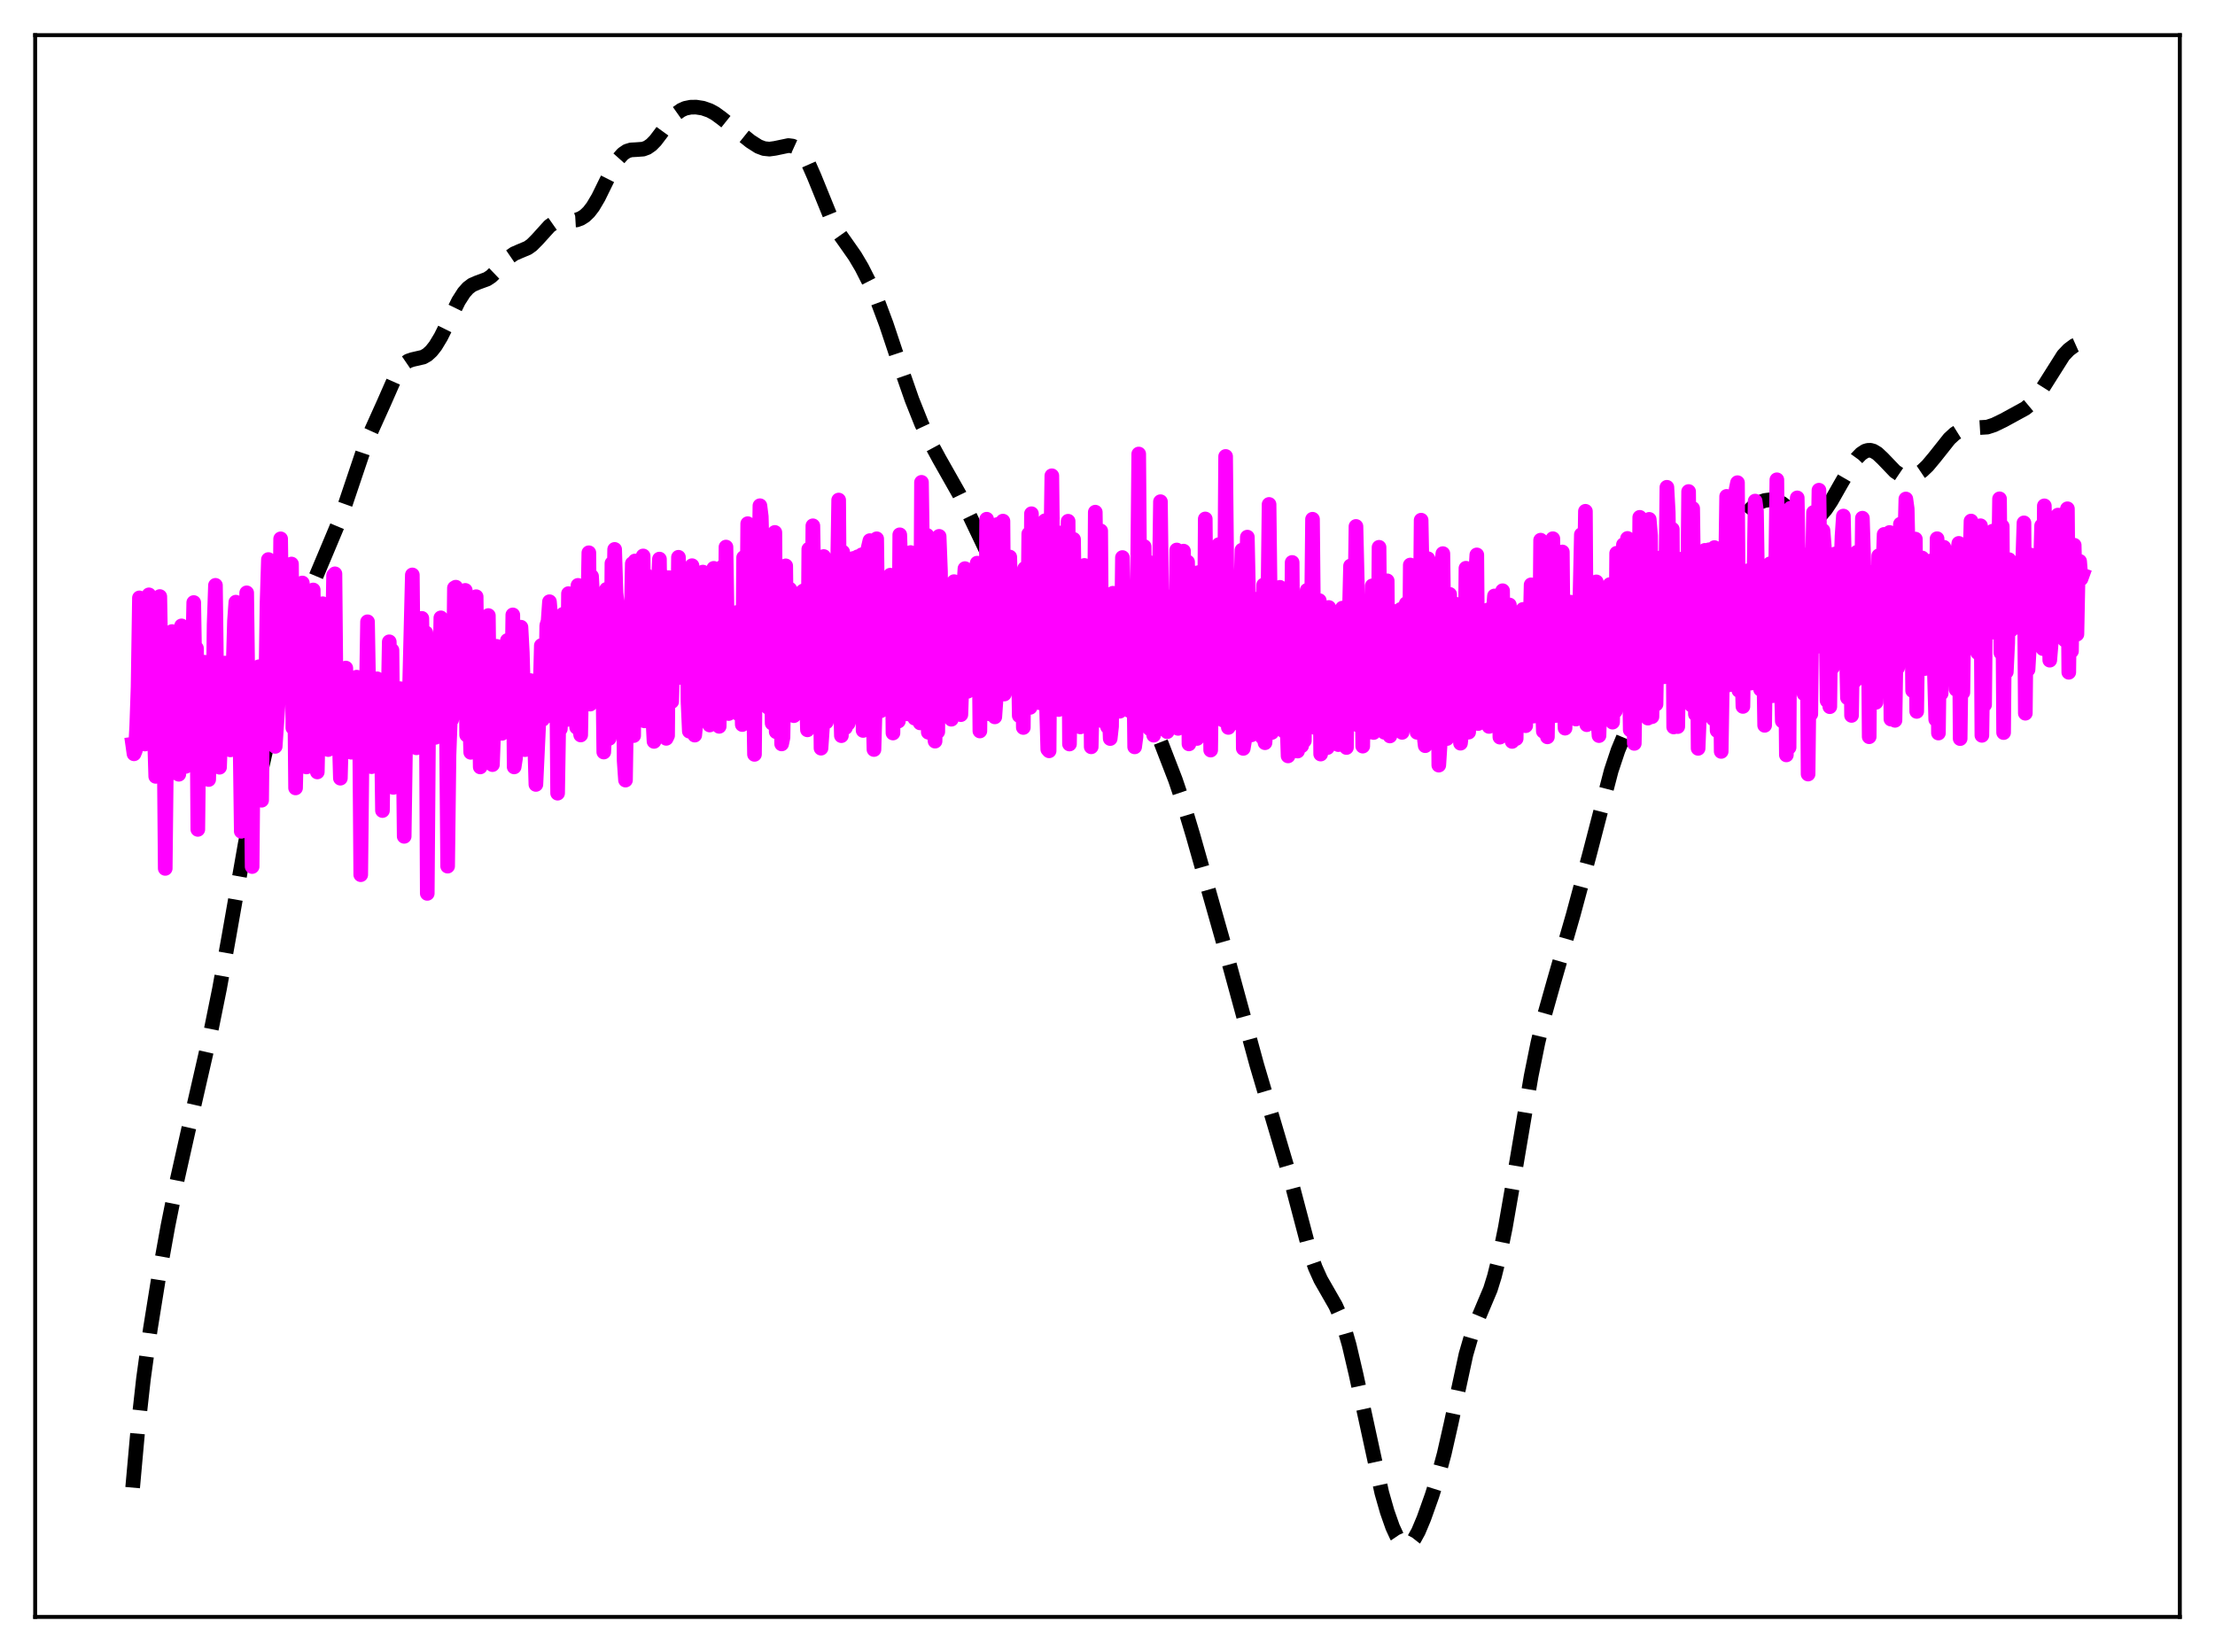 <?xml version="1.0" encoding="utf-8" standalone="no"?>
<!DOCTYPE svg PUBLIC "-//W3C//DTD SVG 1.1//EN"
  "http://www.w3.org/Graphics/SVG/1.1/DTD/svg11.dtd">
<svg xmlns:xlink="http://www.w3.org/1999/xlink" width="453.6pt" height="338.4pt" viewBox="0 0 453.6 338.4" xmlns="http://www.w3.org/2000/svg" version="1.1">
 <defs>
  <style type="text/css">*{stroke-linejoin: round; stroke-linecap: butt}</style>
 </defs>
 <g id="figure_1">
  <g id="patch_1">
   <path d="M 0 338.4 
L 453.6 338.4 
L 453.6 0 
L 0 0 
z
" style="fill: #ffffff"/>
  </g>
  <g id="axes_1">
   <g id="patch_2">
    <path d="M 7.2 331.2 
L 446.4 331.2 
L 446.4 7.2 
L 7.2 7.2 
z
" style="fill: #ffffff"/>
   </g>
   <g id="matplotlib.axis_1"/>
   <g id="matplotlib.axis_2"/>
   <g id="line2d_1">
    <path d="M 27.164 304.714 
L 28.276 292.332 
L 29.388 282.345 
L 30.778 272.284 
L 32.446 261.913 
L 34.393 251.108 
L 36.339 241.439 
L 38.563 231.528 
L 43.012 212.102 
L 44.959 202.495 
L 46.905 191.664 
L 50.241 172.688 
L 51.91 164.664 
L 57.193 141.633 
L 58.861 134.731 
L 60.251 129.838 
L 61.641 125.745 
L 63.866 120.086 
L 67.202 112.161 
L 69.426 106.853 
L 70.817 102.97 
L 74.987 90.582 
L 76.656 86.881 
L 78.602 82.564 
L 81.104 76.869 
L 81.939 75.475 
L 82.773 74.506 
L 83.607 73.936 
L 84.441 73.654 
L 86.665 73.144 
L 87.499 72.665 
L 88.334 71.902 
L 89.168 70.845 
L 90.28 69.006 
L 91.67 66.209 
L 93.894 61.676 
L 95.007 59.935 
L 95.841 59 
L 96.675 58.369 
L 97.787 57.884 
L 99.733 57.168 
L 100.568 56.618 
L 101.68 55.55 
L 104.46 52.54 
L 105.294 51.968 
L 106.406 51.481 
L 108.075 50.781 
L 108.909 50.187 
L 110.021 49.069 
L 112.523 46.302 
L 113.358 45.715 
L 114.192 45.377 
L 115.304 45.215 
L 118.084 45.048 
L 118.919 44.744 
L 119.753 44.216 
L 120.587 43.42 
L 121.421 42.333 
L 122.533 40.456 
L 124.201 37.058 
L 125.87 33.762 
L 126.704 32.469 
L 127.538 31.534 
L 128.372 30.964 
L 129.206 30.706 
L 130.318 30.647 
L 131.709 30.545 
L 132.543 30.236 
L 133.377 29.655 
L 134.211 28.805 
L 135.323 27.344 
L 137.548 24.284 
L 138.66 23.151 
L 139.494 22.562 
L 140.328 22.186 
L 141.44 21.958 
L 142.552 21.942 
L 143.943 22.156 
L 145.333 22.641 
L 146.445 23.247 
L 147.835 24.269 
L 153.674 28.95 
L 155.342 30.013 
L 156.455 30.43 
L 157.567 30.544 
L 158.679 30.393 
L 161.459 29.812 
L 162.294 29.919 
L 163.128 30.298 
L 163.962 31.021 
L 164.796 32.141 
L 165.63 33.648 
L 166.742 36.175 
L 170.635 45.759 
L 171.747 47.708 
L 173.415 50.062 
L 175.084 52.446 
L 176.474 54.795 
L 178.142 58.085 
L 179.81 61.905 
L 181.479 66.364 
L 184.259 74.693 
L 186.762 81.881 
L 188.708 86.766 
L 190.376 90.356 
L 192.322 93.959 
L 196.493 101.328 
L 198.717 105.93 
L 202.332 113.506 
L 203.722 115.851 
L 204.834 117.283 
L 205.669 118.064 
L 206.503 118.601 
L 207.615 119.004 
L 209.005 119.208 
L 211.786 119.525 
L 213.176 119.893 
L 214.288 120.391 
L 215.4 121.187 
L 216.512 122.354 
L 217.625 123.884 
L 220.405 127.929 
L 221.517 129.035 
L 222.629 129.783 
L 226.244 131.81 
L 227.356 132.794 
L 228.468 134.032 
L 229.858 135.917 
L 231.527 138.606 
L 233.473 142.216 
L 235.141 145.77 
L 237.366 151.104 
L 240.702 159.731 
L 242.371 164.663 
L 244.317 171.144 
L 250.712 193.716 
L 257.385 218.171 
L 264.336 241.673 
L 268.229 256.437 
L 269.341 259.624 
L 270.453 262.098 
L 271.843 264.523 
L 273.512 267.44 
L 274.346 269.305 
L 275.18 271.627 
L 276.292 275.506 
L 277.682 281.448 
L 282.965 305.751 
L 284.077 309.643 
L 285.189 312.809 
L 286.024 314.616 
L 286.858 315.846 
L 287.414 316.306 
L 287.97 316.473 
L 288.526 316.337 
L 289.082 315.906 
L 289.638 315.199 
L 290.472 313.678 
L 291.585 311.027 
L 293.253 306.339 
L 294.643 301.908 
L 295.755 297.782 
L 297.145 291.656 
L 300.204 277.457 
L 301.316 273.623 
L 302.428 270.692 
L 305.209 264.098 
L 306.043 261.408 
L 307.155 256.929 
L 308.267 251.449 
L 309.935 241.863 
L 313.55 220.451 
L 314.94 213.585 
L 316.331 207.802 
L 318.277 200.889 
L 322.169 187.38 
L 325.506 174.99 
L 329.955 157.863 
L 331.345 153.69 
L 332.735 150.346 
L 338.018 138.779 
L 339.964 134.42 
L 341.355 131.823 
L 342.745 129.662 
L 345.525 125.884 
L 348.028 122.319 
L 349.696 119.578 
L 351.642 115.924 
L 355.535 108.442 
L 356.925 106.206 
L 358.037 104.745 
L 359.149 103.658 
L 360.262 102.938 
L 361.374 102.521 
L 362.486 102.371 
L 363.32 102.439 
L 364.154 102.692 
L 364.988 103.147 
L 366.101 104.048 
L 368.603 106.28 
L 369.437 106.714 
L 370.271 106.872 
L 371.105 106.731 
L 371.94 106.303 
L 372.774 105.608 
L 373.886 104.302 
L 374.998 102.629 
L 376.944 99.203 
L 379.169 95.362 
L 380.281 93.83 
L 381.115 92.967 
L 381.949 92.413 
L 382.505 92.243 
L 383.061 92.235 
L 383.617 92.389 
L 384.452 92.89 
L 385.564 93.937 
L 388.066 96.547 
L 389.178 97.3 
L 390.012 97.605 
L 390.847 97.685 
L 391.681 97.543 
L 392.515 97.204 
L 393.627 96.457 
L 394.739 95.398 
L 396.129 93.741 
L 399.188 89.883 
L 400.3 88.855 
L 401.412 88.163 
L 402.246 87.864 
L 403.359 87.704 
L 406.973 87.484 
L 408.363 87.027 
L 410.31 86.084 
L 414.758 83.65 
L 415.871 82.724 
L 416.983 81.46 
L 418.095 79.838 
L 422.544 72.795 
L 423.656 71.624 
L 424.768 70.801 
L 425.602 70.428 
L 426.436 70.299 
L 426.436 70.299 
" clip-path="url(#pd03a65fc7a)" style="fill: none; stroke-dasharray: 11.1,4.8; stroke-dashoffset: 0; stroke: #000000; stroke-width: 3"/>
   </g>
   <g id="line2d_2">
    <path d="M 27.164 152.437 
L 27.442 154.407 
L 27.72 153.727 
L 27.998 148.777 
L 28.276 140.706 
L 28.554 122.466 
L 29.11 149.462 
L 29.388 143.874 
L 29.666 152.404 
L 29.944 139.399 
L 30.222 136.767 
L 30.5 121.844 
L 30.778 136.115 
L 31.056 134.342 
L 31.334 150.464 
L 31.612 149.999 
L 31.89 159.029 
L 32.168 154.073 
L 32.446 130.668 
L 32.725 122.191 
L 33.003 137.466 
L 33.559 146.319 
L 33.837 177.881 
L 34.115 152.664 
L 34.393 152.341 
L 34.671 145.01 
L 34.949 130.419 
L 35.227 129.361 
L 35.505 148.177 
L 35.783 155.001 
L 36.061 153.289 
L 36.339 158.446 
L 36.617 158.596 
L 36.895 149.495 
L 37.173 128.2 
L 37.451 130.731 
L 37.729 149.112 
L 38.007 156.99 
L 38.285 153.198 
L 38.563 153.295 
L 38.842 145.973 
L 39.12 149.825 
L 39.676 123.42 
L 39.954 139.878 
L 40.232 132.779 
L 40.51 169.888 
L 40.788 145.031 
L 41.066 152.733 
L 41.344 142.094 
L 41.622 137.075 
L 41.9 135.645 
L 42.456 149.026 
L 42.734 159.674 
L 43.012 147.491 
L 43.29 151.389 
L 43.568 150.233 
L 43.846 127.953 
L 44.124 119.895 
L 44.402 141.833 
L 44.68 144.613 
L 44.959 157.157 
L 45.237 149.599 
L 45.515 150.618 
L 45.793 146.116 
L 46.071 135.819 
L 46.349 143.031 
L 46.627 142.946 
L 46.905 140.557 
L 47.183 153.604 
L 47.461 137.508 
L 47.739 136.766 
L 48.017 127.195 
L 48.295 123.344 
L 48.573 134.83 
L 48.851 128.471 
L 49.407 170.281 
L 49.685 141.104 
L 49.963 147.825 
L 50.241 138.084 
L 50.519 121.432 
L 50.797 142.978 
L 51.076 150.518 
L 51.354 152.521 
L 51.632 177.499 
L 51.91 147.802 
L 52.188 144.928 
L 52.466 150.33 
L 52.744 148.807 
L 53.022 136.566 
L 53.3 137.442 
L 53.578 163.914 
L 53.856 137.942 
L 54.134 149.74 
L 54.412 141.679 
L 54.69 123.378 
L 54.968 114.612 
L 55.246 127.105 
L 55.524 149.407 
L 55.802 132.198 
L 56.08 150.425 
L 56.358 152.887 
L 56.914 144.72 
L 57.193 137.879 
L 57.471 110.371 
L 57.749 131.024 
L 58.027 132.398 
L 58.305 142.095 
L 58.861 138.743 
L 59.695 115.53 
L 59.973 149.079 
L 60.251 132.485 
L 60.529 161.395 
L 60.807 149.603 
L 61.363 143.87 
L 61.641 120.047 
L 61.919 119.415 
L 62.197 132.056 
L 62.475 133.713 
L 62.753 157.099 
L 63.309 144.607 
L 63.588 140.112 
L 63.866 138.322 
L 64.144 120.844 
L 64.422 139.462 
L 64.7 136.762 
L 64.978 158.122 
L 65.256 145.289 
L 65.812 138.827 
L 66.09 123.661 
L 66.368 135.22 
L 66.646 134.747 
L 66.924 139.759 
L 67.202 153.535 
L 67.758 144.135 
L 68.036 133.72 
L 68.314 117.844 
L 68.592 117.536 
L 68.87 147.57 
L 69.148 150.369 
L 69.426 149.517 
L 69.705 159.402 
L 69.983 148.854 
L 70.261 148.105 
L 70.539 136.938 
L 70.817 136.843 
L 71.095 149.217 
L 71.373 153.395 
L 71.651 146.353 
L 71.929 154.086 
L 72.485 147.989 
L 72.763 140.049 
L 73.041 138.703 
L 73.319 149.24 
L 73.597 143.344 
L 73.875 179.169 
L 74.153 153.225 
L 74.431 148.715 
L 74.987 144.687 
L 75.265 127.361 
L 75.543 143.388 
L 75.822 140.203 
L 76.1 157.044 
L 76.378 145.67 
L 76.656 149.818 
L 76.934 146.871 
L 77.212 139.037 
L 77.768 149.447 
L 78.046 145.941 
L 78.324 166.029 
L 78.602 145.1 
L 78.88 152.007 
L 79.436 146.419 
L 79.714 131.462 
L 79.992 140.854 
L 80.27 133.183 
L 80.548 161.285 
L 80.826 147.284 
L 81.104 151.589 
L 81.382 145.471 
L 81.939 141.062 
L 82.217 151.32 
L 82.495 145.703 
L 82.773 171.312 
L 83.051 152.235 
L 83.329 148.163 
L 83.607 142.311 
L 83.885 140.295 
L 84.441 117.763 
L 84.719 145.564 
L 84.997 137.182 
L 85.275 153.175 
L 85.831 143.122 
L 86.109 127.607 
L 86.387 126.659 
L 86.665 146.707 
L 86.943 139.971 
L 87.221 129.633 
L 87.499 182.998 
L 87.777 147.308 
L 88.056 150.618 
L 88.334 149.034 
L 88.89 132.467 
L 89.168 151.036 
L 90.002 142.253 
L 90.28 126.555 
L 90.558 130.809 
L 90.836 129.668 
L 91.114 151.022 
L 91.392 144.544 
L 91.67 177.419 
L 91.948 154.661 
L 92.226 147.187 
L 92.504 147.395 
L 92.782 145.905 
L 93.06 120.438 
L 93.338 120.273 
L 93.616 134.199 
L 93.894 135.339 
L 94.172 144.27 
L 94.451 144.212 
L 94.729 145.072 
L 95.007 139.497 
L 95.285 120.931 
L 95.563 150.546 
L 95.841 145.509 
L 96.119 145.198 
L 96.397 154.102 
L 96.675 142.462 
L 96.953 146.221 
L 97.231 137.892 
L 97.509 122.221 
L 97.787 144.284 
L 98.065 139.269 
L 98.343 157.098 
L 98.621 146.721 
L 98.899 147.836 
L 99.177 145.564 
L 99.455 144.776 
L 100.011 126.086 
L 100.289 150.284 
L 100.568 152.165 
L 100.846 156.621 
L 101.402 142.083 
L 101.68 132.383 
L 101.958 141.115 
L 102.236 138.015 
L 102.514 139.002 
L 102.792 150.218 
L 103.07 140.245 
L 103.348 136.513 
L 103.626 136.198 
L 103.904 131.194 
L 104.182 133.194 
L 104.46 143.311 
L 104.738 146.356 
L 105.016 125.952 
L 105.294 157.09 
L 105.572 155.296 
L 106.128 137.896 
L 106.406 131.997 
L 106.685 128.473 
L 106.963 133.656 
L 107.519 153.557 
L 107.797 153.301 
L 108.075 148.483 
L 108.353 140.254 
L 108.631 139.406 
L 108.909 147.554 
L 109.187 147.186 
L 109.465 151.139 
L 109.743 160.68 
L 110.577 142.874 
L 110.855 132.233 
L 111.133 147.342 
L 111.411 144.428 
L 111.689 144.64 
L 111.967 128.121 
L 112.245 127.226 
L 112.523 123.251 
L 113.08 129.859 
L 113.358 146.823 
L 113.914 128.913 
L 114.192 162.473 
L 114.47 145.44 
L 114.748 149.306 
L 115.026 143.815 
L 115.304 125.823 
L 115.582 145.532 
L 115.86 139.062 
L 116.138 147.373 
L 116.416 121.591 
L 116.694 144.737 
L 117.25 138.445 
L 117.528 141.278 
L 117.806 142.809 
L 118.084 148.983 
L 118.362 119.903 
L 118.64 148.911 
L 118.919 150.552 
L 119.197 135.346 
L 119.475 130.375 
L 119.753 134.306 
L 120.309 127.865 
L 120.587 113.222 
L 120.865 144.224 
L 121.143 118.035 
L 121.421 123.198 
L 121.699 137.73 
L 121.977 131.012 
L 122.533 141.09 
L 122.811 138.542 
L 123.089 142.732 
L 123.367 131.146 
L 123.645 154.047 
L 123.923 147.842 
L 124.201 120.716 
L 124.479 129.921 
L 124.757 151.253 
L 125.036 149.622 
L 125.314 115.39 
L 125.592 127.881 
L 125.87 112.537 
L 126.148 121.472 
L 126.426 123.931 
L 126.982 141.861 
L 127.26 141.128 
L 127.538 130.884 
L 127.816 155.832 
L 128.094 159.792 
L 128.65 124.757 
L 128.928 137.909 
L 129.206 129.703 
L 129.484 115.448 
L 129.762 150.677 
L 130.04 114.904 
L 130.318 122.479 
L 130.596 120.468 
L 131.152 133.142 
L 131.431 139.561 
L 131.709 113.874 
L 131.987 147.658 
L 132.265 117.739 
L 132.543 145.001 
L 133.099 124.917 
L 133.377 141.144 
L 133.933 151.864 
L 134.211 120.997 
L 134.489 119.459 
L 134.767 120.677 
L 135.045 114.516 
L 135.323 138.785 
L 135.601 117.877 
L 136.157 130.946 
L 136.435 151.239 
L 136.713 150.667 
L 136.991 118.314 
L 137.269 122.116 
L 137.548 143.712 
L 137.826 134.516 
L 138.104 129.499 
L 138.382 131.306 
L 138.66 138.837 
L 138.938 114.145 
L 139.216 122.688 
L 139.494 121.05 
L 139.772 138.849 
L 140.05 130.749 
L 140.328 138.228 
L 140.606 116.556 
L 140.884 143.554 
L 141.162 149.777 
L 141.44 125.336 
L 141.718 115.869 
L 142.274 150.579 
L 142.552 147.72 
L 142.83 120.869 
L 143.386 138.807 
L 143.943 117.183 
L 144.221 138.48 
L 144.499 126.675 
L 144.777 139.019 
L 145.055 120.274 
L 145.333 148.506 
L 145.611 130.943 
L 145.889 127.586 
L 146.167 116.415 
L 146.723 142.604 
L 147.001 147.603 
L 147.279 148.782 
L 147.835 116.191 
L 148.113 122.581 
L 148.391 141.76 
L 148.669 112.053 
L 149.225 146.159 
L 149.503 137.401 
L 149.782 139.461 
L 150.06 136.209 
L 150.338 142.165 
L 150.616 140.633 
L 150.894 125.459 
L 151.172 146.19 
L 151.45 139.257 
L 151.728 137.226 
L 152.006 148.412 
L 152.284 114.199 
L 152.562 118.193 
L 152.84 141.982 
L 153.118 107.264 
L 153.396 128.417 
L 153.674 137.692 
L 153.952 120.048 
L 154.508 154.522 
L 154.786 127.366 
L 155.342 122.066 
L 155.62 103.588 
L 155.899 105.801 
L 156.177 116.336 
L 156.455 138.853 
L 156.733 122.01 
L 157.011 139.216 
L 157.289 144.899 
L 157.567 138.209 
L 157.845 128.77 
L 158.123 148.139 
L 158.401 133.482 
L 158.679 109.059 
L 158.957 149.892 
L 159.235 134.041 
L 159.513 136.791 
L 159.791 125.181 
L 160.069 152.382 
L 160.347 151.058 
L 160.903 115.905 
L 161.181 140.174 
L 161.737 120.671 
L 162.015 123.38 
L 162.294 129.723 
L 162.572 146.592 
L 162.85 128.338 
L 163.128 142.627 
L 163.406 128.966 
L 163.684 137.285 
L 163.962 135.816 
L 164.24 121.251 
L 164.518 121.026 
L 164.796 144.76 
L 165.074 140.137 
L 165.352 149.496 
L 165.63 112.48 
L 165.908 122.108 
L 166.186 143.329 
L 166.464 107.698 
L 166.742 123.3 
L 167.02 147.423 
L 167.298 137.206 
L 167.576 143.431 
L 167.854 121.191 
L 168.132 153.255 
L 168.411 149.276 
L 168.689 113.993 
L 168.967 127.447 
L 169.245 147.861 
L 169.523 145.75 
L 169.801 118.941 
L 170.079 123.126 
L 170.357 118.026 
L 170.635 122.391 
L 170.913 145.132 
L 171.191 114.941 
L 171.469 119.753 
L 171.747 102.424 
L 172.025 139.897 
L 172.303 150.691 
L 172.581 113.082 
L 172.859 115.329 
L 173.137 149.045 
L 173.415 148.216 
L 173.693 148.192 
L 173.971 147.216 
L 174.249 123.642 
L 174.528 116.676 
L 174.806 114.375 
L 175.084 122.788 
L 175.362 142.205 
L 175.64 114.047 
L 175.918 128.876 
L 176.196 130.347 
L 176.474 113.642 
L 176.752 149.623 
L 177.03 140.918 
L 177.308 143.193 
L 177.586 113.094 
L 178.142 110.736 
L 178.42 111.426 
L 178.698 141.944 
L 178.976 153.528 
L 179.254 144.046 
L 179.532 110.36 
L 179.81 132.249 
L 180.088 119.193 
L 180.366 145.599 
L 180.645 133.118 
L 180.923 134.278 
L 181.201 132.373 
L 181.479 128.087 
L 181.757 137.999 
L 182.035 122.369 
L 182.313 117.815 
L 182.591 119.676 
L 182.869 150.149 
L 183.147 120.958 
L 183.425 121.481 
L 183.703 118.62 
L 183.981 147.707 
L 184.259 109.543 
L 184.537 117.482 
L 184.815 144.574 
L 185.371 123.12 
L 185.649 128.9 
L 185.927 146.238 
L 186.205 143.591 
L 186.483 113.181 
L 186.762 143.325 
L 187.04 146.301 
L 187.318 147.112 
L 187.596 119.556 
L 187.874 136.237 
L 188.152 130.96 
L 188.43 148.075 
L 188.708 98.795 
L 189.264 136.786 
L 189.542 130.638 
L 189.82 109.653 
L 190.098 149.99 
L 190.376 121.33 
L 190.654 123.79 
L 191.21 149.792 
L 191.488 151.814 
L 191.766 128.081 
L 192.044 149.886 
L 192.322 109.861 
L 192.6 117.115 
L 192.879 145.883 
L 193.157 142.221 
L 193.435 127.377 
L 193.713 142.983 
L 193.991 129.016 
L 194.269 121.644 
L 194.547 124.399 
L 194.825 147.325 
L 195.103 143.971 
L 195.381 119.136 
L 195.659 120.229 
L 195.937 123.622 
L 196.215 119.351 
L 196.493 119.764 
L 196.771 146.385 
L 197.049 138.571 
L 197.327 120.741 
L 197.605 116.472 
L 197.883 118.308 
L 198.161 141.605 
L 198.439 131.008 
L 198.717 136.399 
L 198.995 128.985 
L 199.274 126.825 
L 199.552 121.87 
L 199.83 120.721 
L 200.108 115.349 
L 200.386 117.764 
L 200.664 149.732 
L 200.942 123.373 
L 201.22 130.179 
L 201.498 129.562 
L 201.776 145.799 
L 202.054 106.351 
L 202.332 116.268 
L 202.61 146.213 
L 203.166 117.178 
L 203.444 125.002 
L 203.722 146.841 
L 204 142.894 
L 204.278 107.427 
L 204.556 115.789 
L 204.834 117.749 
L 205.112 134.383 
L 205.391 106.74 
L 205.669 142.165 
L 206.225 123.836 
L 206.781 114.096 
L 207.059 123.271 
L 207.337 124.335 
L 207.615 123.369 
L 207.893 128.089 
L 208.171 129.945 
L 208.449 129.64 
L 208.727 146.586 
L 209.005 124.841 
L 209.283 123.169 
L 209.561 149.015 
L 209.839 116.441 
L 210.117 140.555 
L 210.395 135.998 
L 210.673 109.357 
L 210.951 144.901 
L 211.229 105.226 
L 211.508 124.804 
L 211.786 120.174 
L 212.064 112.743 
L 212.62 136.83 
L 212.898 143.947 
L 213.176 115.938 
L 213.454 108.041 
L 213.732 107.727 
L 214.01 106.665 
L 214.288 143.731 
L 214.566 153.487 
L 214.844 153.796 
L 215.122 115.98 
L 215.4 97.452 
L 215.956 144.586 
L 216.234 132.315 
L 216.512 109.058 
L 216.79 145.34 
L 217.068 115.331 
L 217.346 109.258 
L 217.625 127.147 
L 218.181 109.341 
L 218.459 117.201 
L 218.737 106.766 
L 219.015 152.402 
L 219.293 135.787 
L 219.571 142.172 
L 219.849 110.476 
L 220.405 148.436 
L 220.683 139.636 
L 220.961 127.248 
L 221.239 148.9 
L 221.517 137.962 
L 221.795 142.651 
L 222.073 115.82 
L 222.351 123.273 
L 222.629 123.544 
L 222.907 145.384 
L 223.185 118.169 
L 223.463 152.974 
L 223.742 141.502 
L 224.02 142.68 
L 224.298 104.91 
L 224.854 145.977 
L 225.41 108.743 
L 225.688 147.626 
L 225.966 121.373 
L 226.244 126.183 
L 226.522 135.234 
L 226.8 148.866 
L 227.078 144.088 
L 227.356 151.282 
L 227.634 148.793 
L 227.912 121.516 
L 228.19 129.697 
L 228.468 125.939 
L 228.746 136.308 
L 229.024 122.735 
L 229.302 145.689 
L 229.58 137.369 
L 229.858 114.202 
L 230.137 128.9 
L 230.415 137.476 
L 230.693 134.802 
L 230.971 126.403 
L 231.249 145.536 
L 231.527 125.921 
L 231.805 123.028 
L 232.083 128.664 
L 232.361 152.986 
L 232.639 150.883 
L 233.195 92.996 
L 233.473 128.88 
L 233.751 146.198 
L 234.307 111.953 
L 234.585 144.521 
L 234.863 120.801 
L 235.141 115.102 
L 235.419 149.244 
L 235.697 126.691 
L 235.975 122.347 
L 236.254 150.591 
L 236.532 126.174 
L 236.81 142.474 
L 237.088 142.106 
L 237.644 102.761 
L 238.2 149.31 
L 238.478 143.131 
L 238.756 128.855 
L 239.034 149.873 
L 239.59 143.817 
L 239.868 122.195 
L 240.146 127.362 
L 240.424 126.15 
L 240.702 134.834 
L 240.98 112.654 
L 241.258 149.197 
L 241.536 146.687 
L 241.814 121.298 
L 242.092 122.149 
L 242.371 112.889 
L 242.649 142.627 
L 243.205 115.124 
L 243.483 152.374 
L 243.761 118.138 
L 244.039 117.19 
L 244.317 143.743 
L 244.595 148.473 
L 244.873 131.075 
L 245.151 151.262 
L 245.429 117.281 
L 245.707 149.49 
L 245.985 150.401 
L 246.263 135.94 
L 246.541 145.211 
L 246.819 106.297 
L 247.097 138.595 
L 247.375 134.988 
L 247.653 120.568 
L 247.931 153.645 
L 248.209 131.431 
L 248.488 133.282 
L 248.766 124.843 
L 249.044 123.988 
L 249.322 114.417 
L 249.6 111.555 
L 249.878 141.463 
L 250.156 145.632 
L 250.434 147.493 
L 250.712 130.601 
L 250.99 93.494 
L 251.546 149.005 
L 251.824 147.602 
L 252.102 141.395 
L 252.38 148.191 
L 252.658 130.809 
L 252.936 123.486 
L 253.214 147.533 
L 253.492 147.171 
L 253.77 124.793 
L 254.048 123.976 
L 254.326 112.685 
L 254.605 153.298 
L 254.883 151.657 
L 255.161 120.69 
L 255.439 110.019 
L 255.717 123.512 
L 255.995 150.227 
L 256.273 150.528 
L 256.551 143.051 
L 256.829 148.322 
L 257.107 122.74 
L 257.385 138.531 
L 257.941 148.901 
L 258.219 132.394 
L 258.497 151.033 
L 258.775 119.823 
L 259.053 152.135 
L 259.331 148.707 
L 259.887 103.324 
L 260.443 150.038 
L 260.721 147.899 
L 261 141.891 
L 261.278 142.272 
L 261.556 147.827 
L 261.834 125.332 
L 262.112 120.305 
L 262.39 148.301 
L 262.668 148.825 
L 262.946 149.782 
L 263.224 132.004 
L 263.502 146.434 
L 263.78 154.839 
L 264.058 134.711 
L 264.336 145.267 
L 264.614 115.206 
L 264.892 147.723 
L 265.17 149.687 
L 265.448 139.314 
L 265.726 153.845 
L 266.004 127.48 
L 266.282 132.043 
L 266.56 152.763 
L 266.838 147.06 
L 267.117 151.724 
L 267.395 128.062 
L 267.673 120.916 
L 267.951 145.133 
L 268.507 133.275 
L 268.785 106.356 
L 269.063 134.258 
L 269.341 149.043 
L 269.619 147.958 
L 269.897 140.339 
L 270.175 123.022 
L 270.453 154.458 
L 270.731 128.392 
L 271.009 145.533 
L 271.287 149.068 
L 271.565 135.3 
L 271.843 153.132 
L 272.121 124.43 
L 272.399 150.379 
L 272.677 147.213 
L 272.955 129.894 
L 273.234 132.679 
L 273.512 125.517 
L 273.79 151.781 
L 274.068 152.524 
L 274.346 142.472 
L 274.624 151.165 
L 274.902 124.561 
L 275.18 130.267 
L 275.458 152.637 
L 275.736 153.117 
L 276.014 129.128 
L 276.292 127.21 
L 276.57 115.924 
L 276.848 147.215 
L 277.126 147.054 
L 277.682 107.831 
L 277.96 119.534 
L 278.238 148.608 
L 278.516 146.716 
L 278.794 130.335 
L 279.072 152.835 
L 279.351 129.035 
L 279.629 125.22 
L 279.907 149.146 
L 280.185 150.022 
L 280.463 133.206 
L 280.741 133.221 
L 281.019 120.002 
L 281.297 150.04 
L 281.575 145.631 
L 281.853 143.914 
L 282.131 144.617 
L 282.409 112.104 
L 282.687 141.664 
L 282.965 143.76 
L 283.243 125.302 
L 283.521 150.004 
L 283.799 126.117 
L 284.077 118.971 
L 284.355 150.345 
L 284.633 150.751 
L 284.911 125.281 
L 285.189 125.168 
L 285.468 141.649 
L 285.746 141.553 
L 286.024 134.39 
L 286.302 137.872 
L 286.58 127.798 
L 286.858 124.818 
L 287.136 150.014 
L 287.414 148.509 
L 287.97 123.643 
L 288.248 146.581 
L 288.526 146.825 
L 288.804 115.734 
L 289.082 146.908 
L 289.36 127.345 
L 289.638 123.238 
L 289.916 130.34 
L 290.194 150.006 
L 290.472 148.47 
L 290.75 136.365 
L 291.028 106.548 
L 291.306 121.127 
L 291.585 150.494 
L 291.863 152.744 
L 292.419 114.44 
L 292.697 131.299 
L 292.975 128.011 
L 293.253 151.345 
L 293.531 145.144 
L 293.809 135.239 
L 294.087 131.969 
L 294.365 120.882 
L 294.643 156.728 
L 294.921 152.402 
L 295.199 116.013 
L 295.477 113.399 
L 296.033 151.231 
L 296.311 151.282 
L 296.589 141.497 
L 296.867 121.739 
L 297.145 148.025 
L 297.423 144.945 
L 297.701 127.21 
L 297.98 123.714 
L 298.258 145.387 
L 298.536 149.769 
L 298.814 129.651 
L 299.092 152.236 
L 299.37 149.782 
L 299.648 143.269 
L 299.926 144.625 
L 300.204 116.393 
L 300.482 144.985 
L 300.76 149.966 
L 301.038 138.442 
L 301.316 143.863 
L 301.594 143.027 
L 301.872 144.917 
L 302.15 118.199 
L 302.428 113.66 
L 302.706 148.208 
L 303.262 130.209 
L 303.54 143.202 
L 303.818 129.444 
L 304.097 141.239 
L 304.653 124.949 
L 304.931 148.802 
L 305.209 147.528 
L 305.487 132.029 
L 305.765 125.719 
L 306.043 122.069 
L 306.321 143.05 
L 306.599 128.509 
L 306.877 128.716 
L 307.155 150.995 
L 307.711 121 
L 307.989 148.789 
L 308.267 135.864 
L 308.545 143.596 
L 308.823 138.334 
L 309.101 123.914 
L 309.379 149.843 
L 309.657 151.871 
L 309.935 136.041 
L 310.214 126.941 
L 310.492 151.282 
L 310.77 129.88 
L 311.048 142.428 
L 311.326 143.817 
L 311.882 124.83 
L 312.438 148.648 
L 312.716 133.729 
L 312.994 143.742 
L 313.55 119.789 
L 313.828 144.824 
L 314.106 146.675 
L 314.384 135.392 
L 314.662 142.379 
L 314.94 144.295 
L 315.218 142.585 
L 315.496 110.643 
L 315.774 141.229 
L 316.052 149.796 
L 316.331 131.184 
L 316.609 137.151 
L 316.887 150.933 
L 317.165 130.666 
L 317.443 142.493 
L 317.999 110.344 
L 318.277 138.011 
L 318.555 146.57 
L 318.833 129.442 
L 319.111 124.13 
L 319.389 141.921 
L 319.667 143.226 
L 319.945 113.061 
L 320.223 142.869 
L 320.501 149.154 
L 320.779 124.483 
L 321.057 144.8 
L 321.613 123.333 
L 321.891 135.883 
L 322.448 124.299 
L 322.726 147.289 
L 323.004 147.066 
L 323.838 109.509 
L 324.116 120.826 
L 324.394 122.287 
L 324.672 104.727 
L 324.95 148.445 
L 325.228 127.602 
L 325.506 139.749 
L 325.784 147.007 
L 326.062 130.234 
L 326.34 141.692 
L 326.896 119.188 
L 327.174 146.883 
L 327.452 150.679 
L 327.73 141.048 
L 328.008 122.89 
L 328.564 145.91 
L 328.843 137.16 
L 329.121 147.057 
L 329.677 119.74 
L 330.233 147.923 
L 330.511 135.189 
L 330.789 145.671 
L 331.067 113.322 
L 331.345 123.459 
L 331.623 139.445 
L 331.901 142.022 
L 332.179 120.795 
L 332.457 111.577 
L 332.735 135.98 
L 333.013 143.067 
L 333.291 110.288 
L 333.847 149.514 
L 334.125 130 
L 334.403 118.758 
L 334.681 152.274 
L 334.96 135.459 
L 335.238 144.577 
L 335.516 140.536 
L 335.794 105.966 
L 336.072 134.616 
L 336.35 141.629 
L 336.628 115.682 
L 337.184 146.68 
L 337.462 147.097 
L 337.74 106.383 
L 338.018 109.723 
L 338.296 146.804 
L 338.574 129.459 
L 338.852 126.621 
L 339.13 144.237 
L 339.408 127.001 
L 339.686 136.823 
L 339.964 132.016 
L 340.242 114.194 
L 340.52 137.305 
L 340.798 138.626 
L 341.077 123.754 
L 341.355 99.812 
L 341.633 104.934 
L 341.911 123.373 
L 342.189 126.026 
L 342.467 108.404 
L 342.745 148.91 
L 343.023 126.942 
L 343.301 131.399 
L 343.579 148.831 
L 343.857 129.917 
L 344.135 138.759 
L 344.413 137.608 
L 344.691 114.429 
L 344.969 137.752 
L 345.247 141.694 
L 345.525 130.221 
L 345.803 100.678 
L 346.081 131.01 
L 346.359 144.409 
L 346.637 104.149 
L 347.194 146.288 
L 347.472 116.702 
L 347.75 153.292 
L 348.028 146.255 
L 348.306 132.869 
L 348.584 145.646 
L 349.14 112.73 
L 349.418 136.424 
L 349.696 139.236 
L 349.974 112.612 
L 350.53 141.284 
L 350.808 147.215 
L 351.086 112.163 
L 351.642 149.654 
L 351.92 124.837 
L 352.198 129.098 
L 352.476 153.919 
L 352.754 137.204 
L 353.032 140.548 
L 353.589 101.672 
L 353.867 133 
L 354.145 140.266 
L 354.423 124.147 
L 354.701 126.642 
L 354.979 133.342 
L 355.257 135.111 
L 355.535 100.195 
L 355.813 98.867 
L 356.091 141.426 
L 356.369 125.735 
L 356.925 144.703 
L 357.203 125.848 
L 357.481 136.846 
L 357.759 129.423 
L 358.037 116.884 
L 358.315 137.442 
L 358.593 139.916 
L 358.871 132.629 
L 359.149 121.089 
L 359.428 102.636 
L 359.706 104.727 
L 359.984 123.494 
L 360.262 116.193 
L 360.54 141.205 
L 360.818 123.248 
L 361.096 131.182 
L 361.374 148.573 
L 361.652 128.417 
L 361.93 139.783 
L 362.486 115.471 
L 362.764 137.377 
L 363.042 142.502 
L 363.32 140.306 
L 363.876 98.276 
L 364.154 131.042 
L 364.432 125.77 
L 364.988 147.69 
L 365.266 121.452 
L 365.544 125.648 
L 365.823 154.632 
L 366.101 135.193 
L 366.379 153.097 
L 366.657 104.104 
L 366.935 114.608 
L 367.213 130.371 
L 367.491 134.524 
L 367.769 110.262 
L 368.047 101.983 
L 368.603 133.302 
L 368.881 117.575 
L 369.159 113.571 
L 369.437 142.097 
L 369.715 141.966 
L 369.993 118.005 
L 370.271 158.553 
L 370.549 134.574 
L 370.827 146.272 
L 371.105 120.331 
L 371.383 104.967 
L 371.661 130.417 
L 371.94 132.459 
L 372.496 100.407 
L 372.774 120.698 
L 373.052 121.847 
L 373.33 108.677 
L 373.608 112.144 
L 373.886 121.854 
L 374.164 143.528 
L 374.442 113.713 
L 374.72 144.757 
L 374.998 118.948 
L 375.276 136.729 
L 375.554 132.133 
L 375.832 113.465 
L 376.11 129.118 
L 376.388 133.998 
L 377.222 109.815 
L 377.5 105.705 
L 378.335 142.925 
L 378.891 118.101 
L 379.169 146.543 
L 379.447 128.416 
L 379.725 139.601 
L 380.003 131.259 
L 380.281 113.122 
L 380.559 130.215 
L 380.837 138.867 
L 381.115 130.034 
L 381.393 106.141 
L 381.671 115.036 
L 381.949 132.024 
L 382.227 122.316 
L 382.505 117.084 
L 382.783 150.911 
L 383.061 117.981 
L 383.617 143.689 
L 383.895 130.191 
L 384.174 143.854 
L 384.452 133.978 
L 384.73 113.848 
L 385.008 129.646 
L 385.286 134.7 
L 385.564 117.251 
L 385.842 109.459 
L 386.12 126.684 
L 386.398 126.235 
L 386.954 109.07 
L 387.232 147.3 
L 387.51 126.897 
L 387.788 116.927 
L 388.066 147.549 
L 388.344 130.364 
L 388.622 136.749 
L 389.178 107.352 
L 389.456 129.291 
L 389.734 132.548 
L 390.012 113.053 
L 390.291 102.209 
L 390.569 104.232 
L 390.847 117.043 
L 391.125 115.91 
L 391.403 116.852 
L 391.681 141.467 
L 392.237 110.419 
L 392.515 145.722 
L 392.793 125.692 
L 393.071 133.833 
L 393.349 131.844 
L 393.627 114.293 
L 393.905 130.242 
L 394.183 136.942 
L 394.461 129.539 
L 394.739 117.826 
L 395.017 123.675 
L 395.295 114.933 
L 395.573 129.792 
L 395.851 127.205 
L 396.407 147.366 
L 396.686 110.342 
L 396.964 150.155 
L 397.242 128.422 
L 397.52 142.05 
L 397.798 130.825 
L 398.076 112.099 
L 398.354 130.494 
L 398.91 138.233 
L 399.188 120.273 
L 399.466 114.396 
L 399.744 117.577 
L 400.022 118.86 
L 400.578 141.212 
L 400.856 113.471 
L 401.134 111.301 
L 401.412 151.293 
L 401.69 130.575 
L 401.968 141.843 
L 402.246 122.343 
L 402.524 117.128 
L 402.803 127.377 
L 403.081 128.285 
L 403.637 106.725 
L 403.915 114.599 
L 404.193 126.737 
L 404.749 110.783 
L 405.027 133.702 
L 405.305 131.793 
L 405.583 107.688 
L 405.861 150.625 
L 406.139 131.527 
L 406.417 144.359 
L 406.695 117.215 
L 406.973 117.931 
L 407.251 126.535 
L 407.529 129.619 
L 407.807 121.718 
L 408.085 108.789 
L 408.641 128.698 
L 408.92 122.895 
L 409.198 121.092 
L 409.476 102.176 
L 409.754 133.703 
L 410.032 107.805 
L 410.31 150.059 
L 410.588 119.405 
L 410.866 137.632 
L 411.144 131.785 
L 411.422 114.642 
L 411.7 127.353 
L 411.978 128.951 
L 412.256 120.668 
L 412.812 125.401 
L 413.09 125.026 
L 413.368 125.785 
L 413.924 116.819 
L 414.202 115.563 
L 414.48 107.1 
L 414.758 146.097 
L 415.037 119.269 
L 415.315 137.153 
L 415.593 132.33 
L 415.871 113.686 
L 416.149 126.818 
L 416.427 127.015 
L 416.705 125.05 
L 416.983 125.157 
L 417.261 115.379 
L 417.539 113.499 
L 417.817 117.791 
L 418.095 107.676 
L 418.373 132.866 
L 418.651 103.613 
L 419.207 133.125 
L 419.485 113.67 
L 419.763 135.231 
L 420.041 131.909 
L 420.319 108.292 
L 420.597 125.787 
L 420.875 128.024 
L 421.432 105.506 
L 421.71 105.642 
L 421.988 117.281 
L 422.544 105.347 
L 422.822 131.08 
L 423.1 112.985 
L 423.378 104.212 
L 423.656 137.706 
L 423.934 115.173 
L 424.212 133.376 
L 424.49 113.637 
L 424.768 111.68 
L 425.046 123.908 
L 425.324 129.907 
L 425.602 115.893 
L 425.88 114.978 
L 426.158 118.563 
L 426.436 117.798 
L 426.436 117.798 
" clip-path="url(#pd03a65fc7a)" style="fill: none; stroke: #ff00ff; stroke-width: 3; stroke-linecap: square"/>
   </g>
   <g id="patch_3">
    <path d="M 7.2 331.2 
L 7.2 7.2 
" style="fill: none; stroke: #000000; stroke-width: 0.8; stroke-linejoin: miter; stroke-linecap: square"/>
   </g>
   <g id="patch_4">
    <path d="M 446.4 331.2 
L 446.4 7.2 
" style="fill: none; stroke: #000000; stroke-width: 0.8; stroke-linejoin: miter; stroke-linecap: square"/>
   </g>
   <g id="patch_5">
    <path d="M 7.2 331.2 
L 446.4 331.2 
" style="fill: none; stroke: #000000; stroke-width: 0.8; stroke-linejoin: miter; stroke-linecap: square"/>
   </g>
   <g id="patch_6">
    <path d="M 7.2 7.2 
L 446.4 7.2 
" style="fill: none; stroke: #000000; stroke-width: 0.8; stroke-linejoin: miter; stroke-linecap: square"/>
   </g>
  </g>
 </g>
 <defs>
  <clipPath id="pd03a65fc7a">
   <rect x="7.2" y="7.2" width="439.2" height="324"/>
  </clipPath>
 </defs>
</svg>
